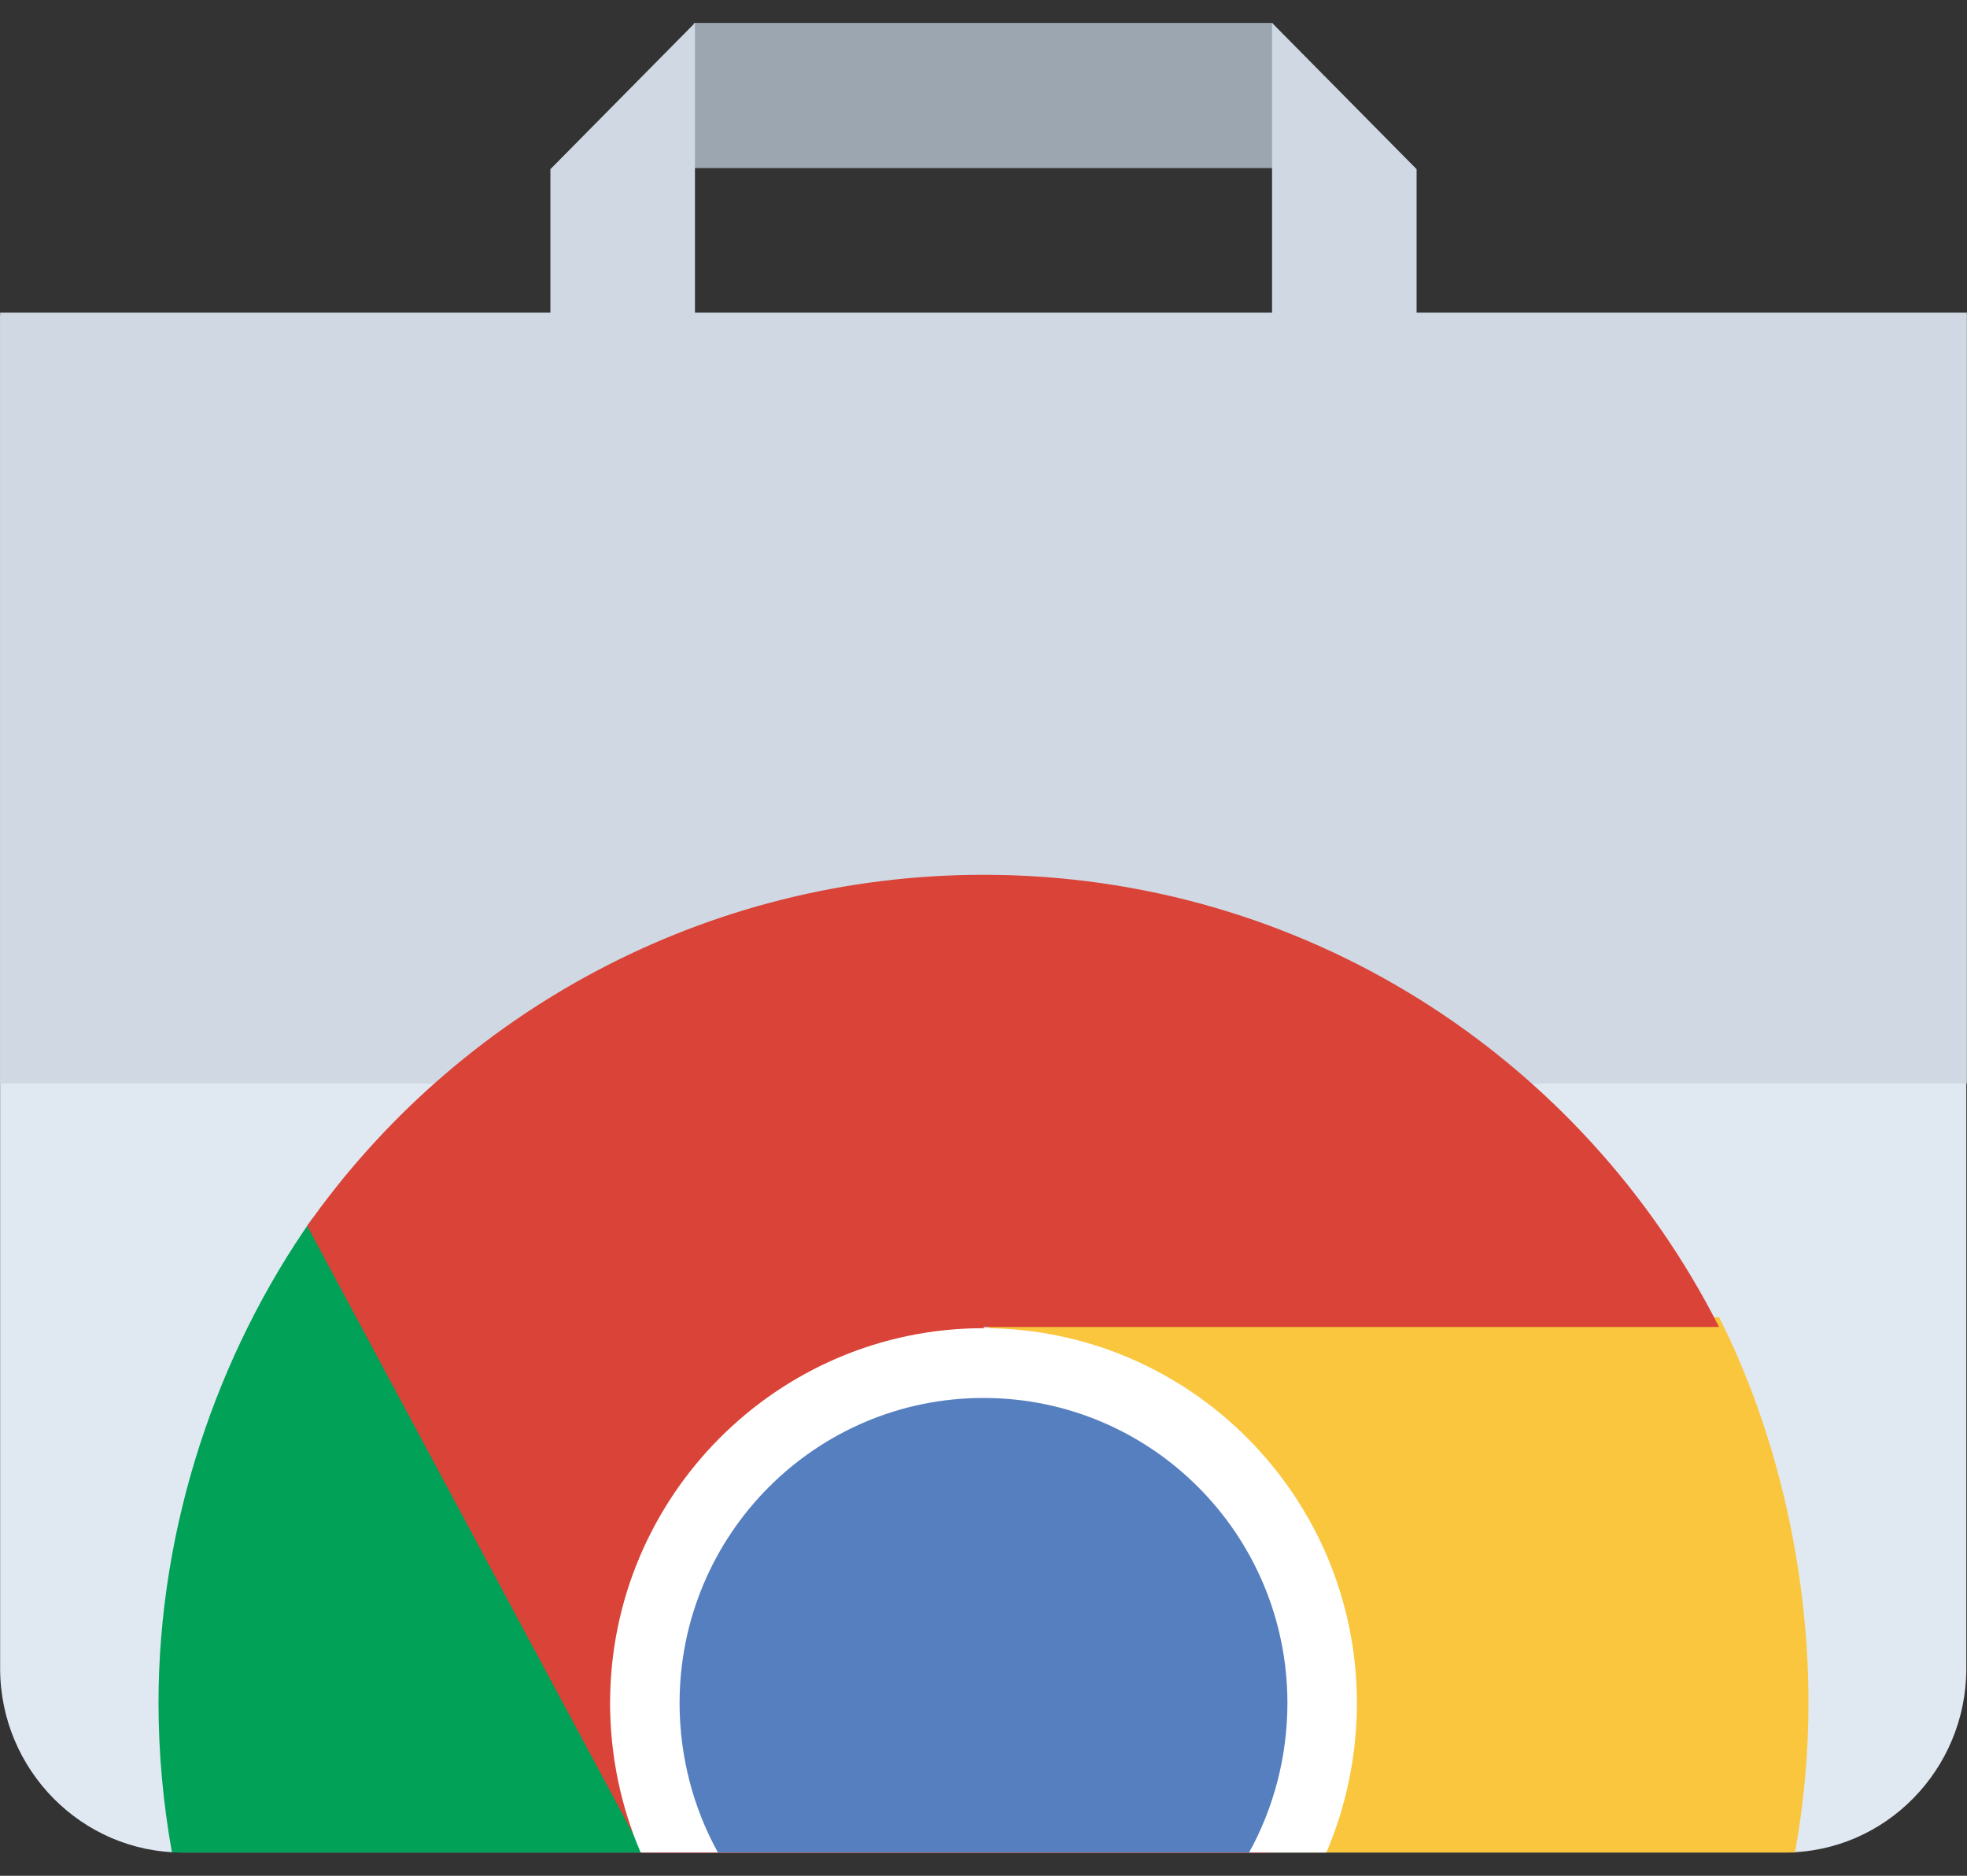 <svg xmlns="http://www.w3.org/2000/svg" xmlns:xlink="http://www.w3.org/1999/xlink" width="43" height="41" version="1.1" viewBox="0 0 43 41"><rect x="0" y="0" width="43" height="41" fill="#333333" stroke="none"/><title>Group Copy 10</title><desc>Created with Sketch.</desc><g id="Page-1" fill="none" fill-rule="evenodd" stroke="none" stroke-width="1"><g id="Group-Copy-10" transform="translate(0, 0.5)"><path id="Fill-1" fill="#E0E9F2" d="M0.003,6.395 L0.003,35.97 C0.003,38.176 1.785,39.991 3.984,39.991 L39.016,39.991 C41.214,39.991 42.985,38.176 42.985,35.97 L42.985,6.395 L0.003,6.395"/><path id="Fill-2" fill="#9BA6B0" d="M15.168,0.001 L27.82,0.001 L27.82,3.174 L15.168,3.174 L15.168,0.001 Z"/><path id="Fill-3" fill="#D0D9E3" d="M12.032,3.198 L12.032,6.395 L15.192,6.395 L15.192,0.001 L12.032,3.198"/><path id="Fill-4" fill="#D0D9E3" d="M27.808,6.395 L30.968,6.395 L30.968,3.198 L27.808,0.001 L27.808,6.395"/><path id="Fill-5" fill="#D0D9E3" d="M0.003,6.334 L42.997,6.334 L42.997,23.181 L0.003,23.181 L0.003,6.334 Z"/><path id="Fill-6" fill="#FAC63E" d="M37.58,28.291 L21.5,28.291 L27.765,39.991 L39.241,39.991 C39.43,38.939 39.535,37.832 39.535,36.726 C39.535,33.775 38.827,30.753 37.58,28.291"/><path id="Fill-7" fill="#01A158" d="M6.83,26.13 C4.754,29.079 3.465,32.841 3.465,36.726 C3.465,37.832 3.57,38.939 3.759,39.991 L14.211,39.991 L6.83,26.13"/><path id="Fill-8" fill="#DA4337" d="M27.765,39.999 L21.5,28.505 L37.58,28.505 C34.6,22.625 28.521,18.621 21.5,18.621 C15.41,18.621 9.98,21.654 6.715,26.295 L14.063,39.999 L27.765,39.999"/><path id="Fill-9" fill="#FFF" d="M28.995,39.991 C29.423,38.996 29.663,37.877 29.663,36.726 C29.663,32.207 26.001,28.531 21.5,28.531 C16.999,28.531 13.337,32.207 13.337,36.726 C13.337,37.877 13.577,38.996 14.005,39.991 L28.995,39.991"/><path id="Fill-10" fill="#567FBF" d="M27.306,39.991 C27.838,39.031 28.144,37.903 28.144,36.726 C28.144,33.042 25.17,30.056 21.5,30.056 C17.83,30.056 14.856,33.042 14.856,36.726 C14.856,37.903 15.162,39.031 15.694,39.991 L27.306,39.991"/></g></g></svg>